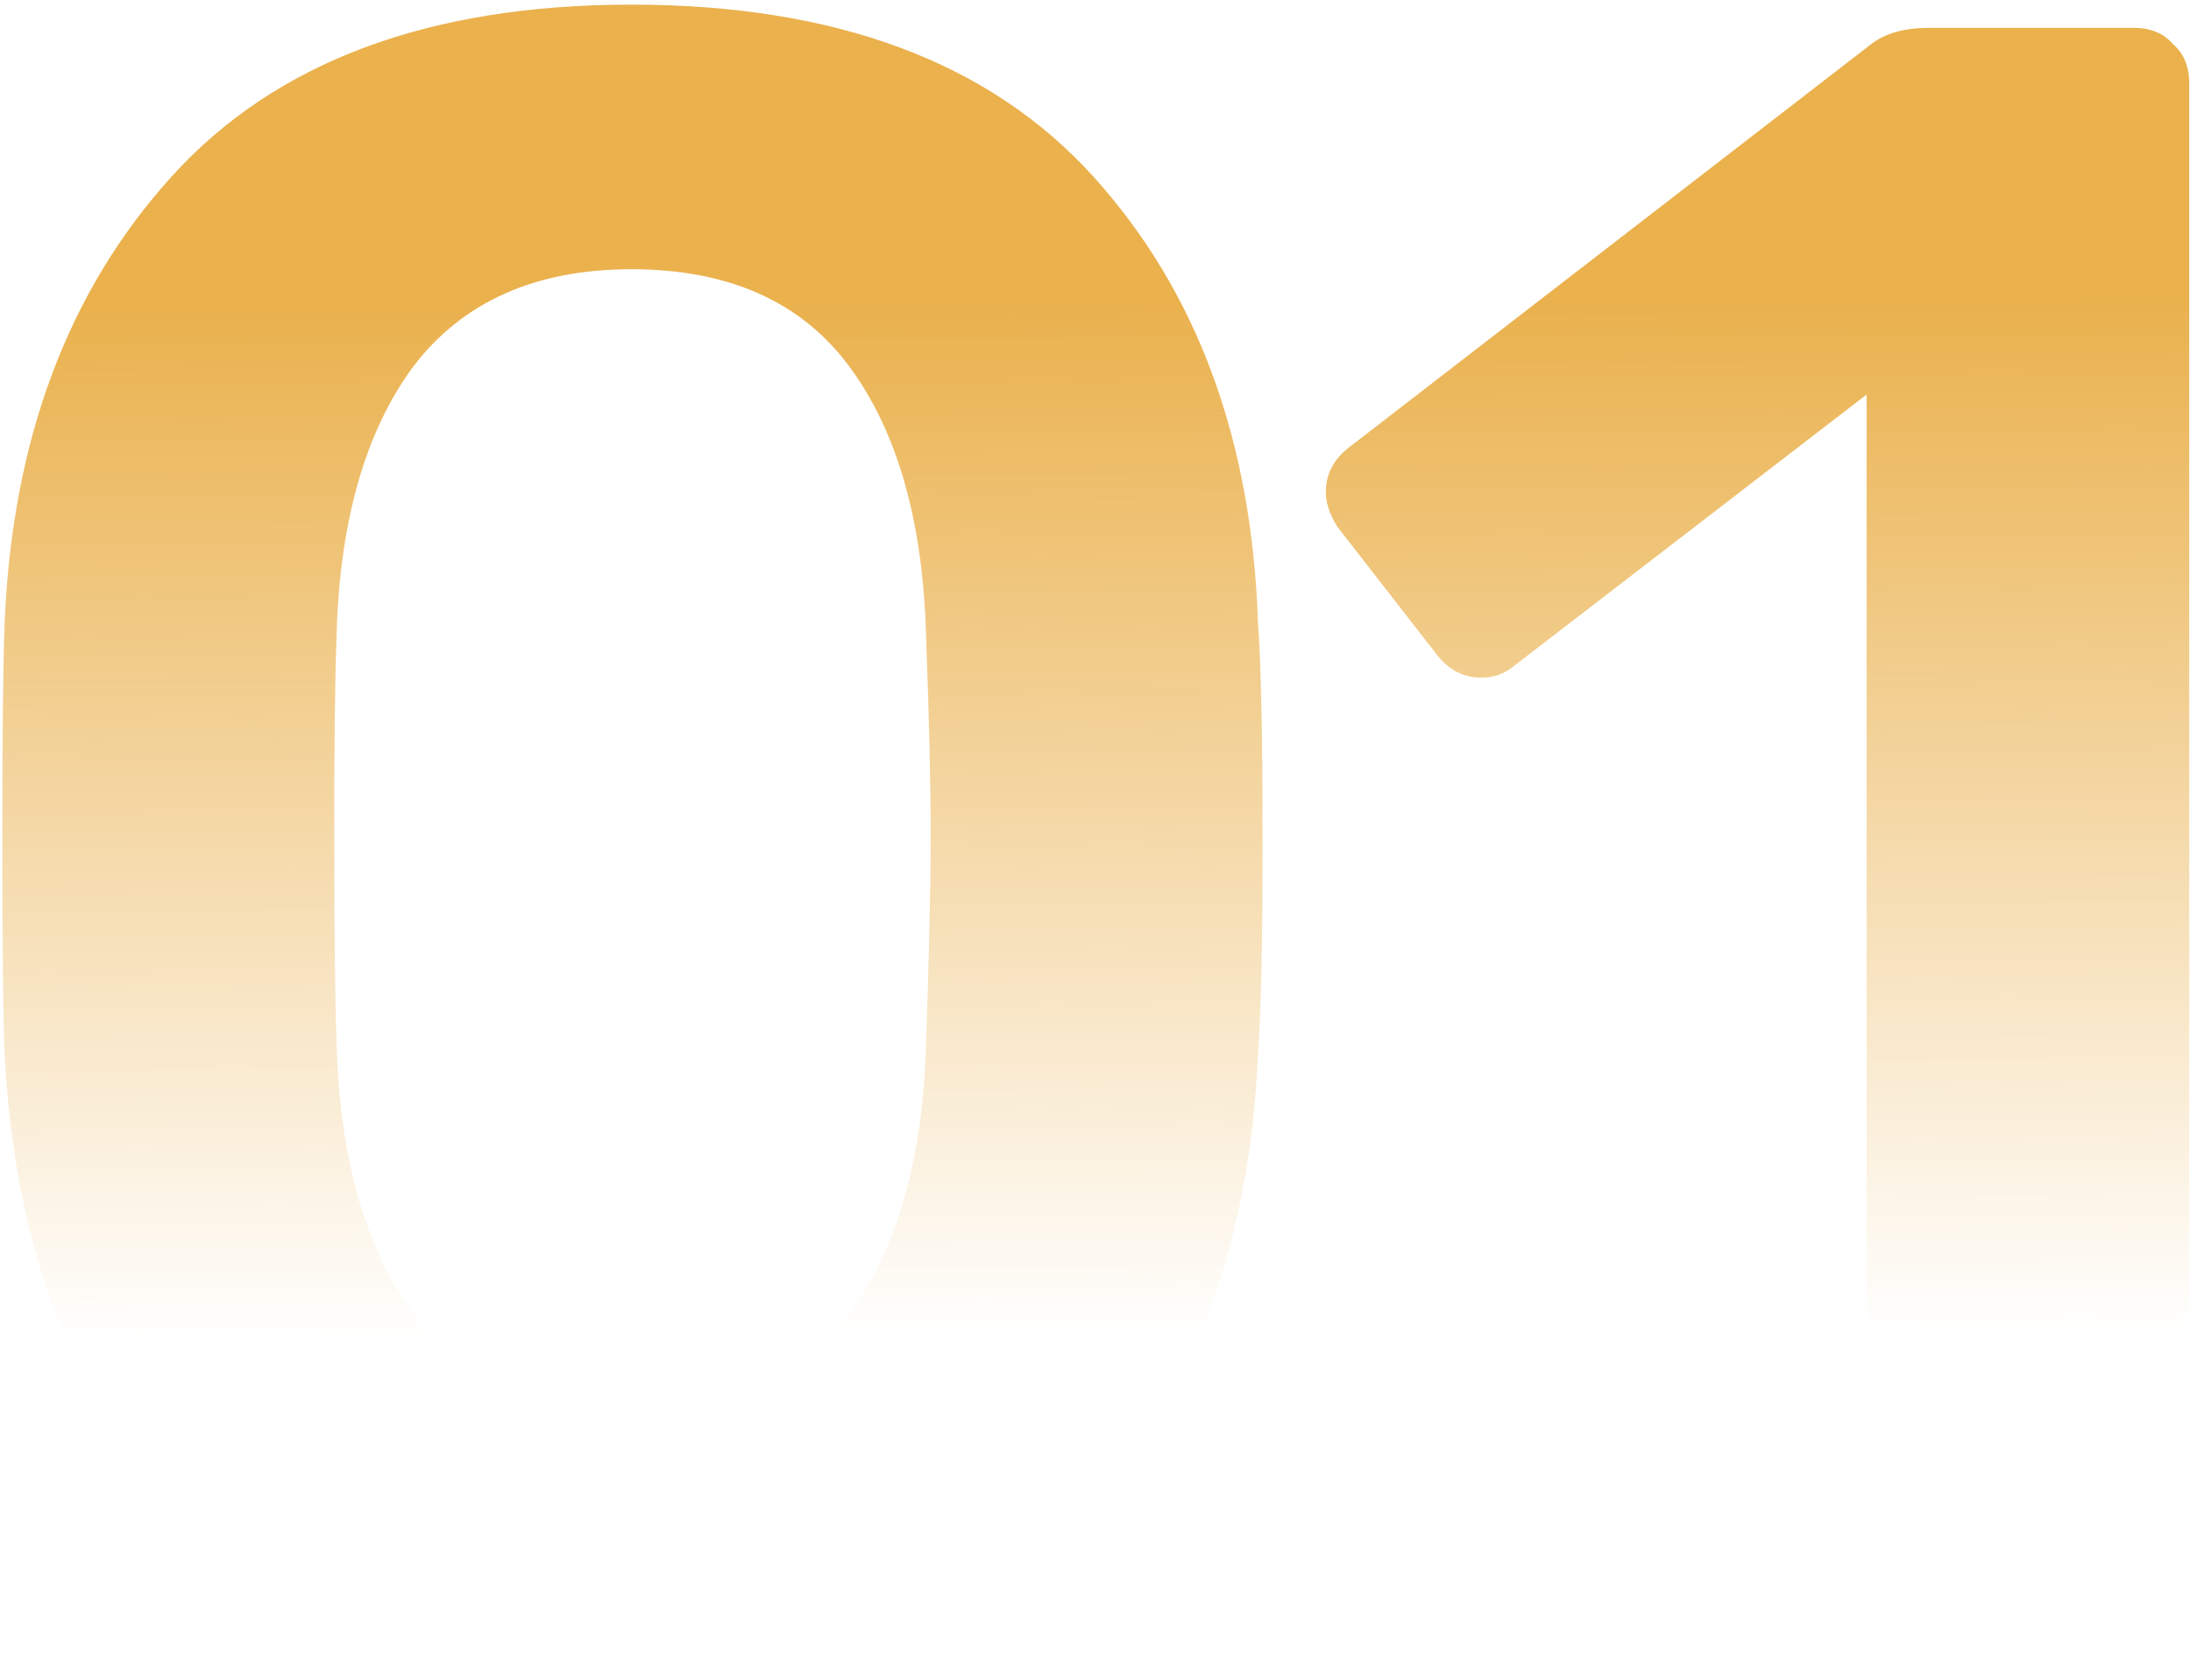 <svg width="236" height="181" viewBox="0 0 236 181" fill="none" xmlns="http://www.w3.org/2000/svg">
<path d="M68 180.5C45.833 180.5 29.25 174.333 18.25 162C7.417 149.667 1.5 133.5 0.5 113.5C0.333 109 0.25 101.333 0.25 90.5C0.25 79.5 0.333 71.667 0.5 67C1.333 47.333 7.333 31.333 18.5 19C29.667 6.667 46.167 0.5 68 0.5C90 0.5 106.583 6.667 117.75 19C128.917 31.333 134.833 47.333 135.5 67C135.833 71.667 136 79.5 136 90.5C136 101.333 135.833 109 135.5 113.5C134.667 133.5 128.75 149.667 117.75 162C106.917 174.333 90.333 180.5 68 180.5ZM68 151.75C78.5 151.75 86.333 148.333 91.5 141.5C96.667 134.5 99.417 124.75 99.75 112.25C100.083 102.583 100.25 95.25 100.25 90.25C100.25 84.75 100.083 77.5 99.75 68.5C99.417 56.167 96.667 46.5 91.5 39.5C86.333 32.5 78.5 29 68 29C57.667 29 49.833 32.5 44.5 39.5C39.333 46.5 36.583 56.167 36.25 68.5C36.083 73 36 80.25 36 90.25C36 100.083 36.083 107.417 36.25 112.25C36.583 124.75 39.333 134.5 44.5 141.5C49.833 148.333 57.667 151.75 68 151.75ZM207.057 178C205.39 178 203.973 177.417 202.807 176.25C201.64 175.083 201.057 173.667 201.057 172V42.5L163.057 71.75C162.057 72.583 160.89 73 159.557 73C157.557 73 155.89 72.083 154.557 70.25L144.057 56.75C143.223 55.417 142.807 54.167 142.807 53C142.807 51 143.723 49.333 145.557 48L201.557 4.75C203.057 3.583 205.14 3 207.807 3H229.807C231.64 3 233.057 3.583 234.057 4.75C235.223 5.75 235.807 7.167 235.807 9V172C235.807 173.667 235.223 175.083 234.057 176.25C233.057 177.417 231.64 178 229.807 178H207.057Z" fill="url(#paint0_linear)"/>
<defs>
<linearGradient id="paint0_linear" x1="120" y1="32.5" x2="120.547" y2="143.831" gradientUnits="userSpaceOnUse">
<stop stop-color="#EAB14D"/>
<stop offset="1" stop-color="#EAB14D" stop-opacity="0"/>
</linearGradient>
</defs>
</svg>
